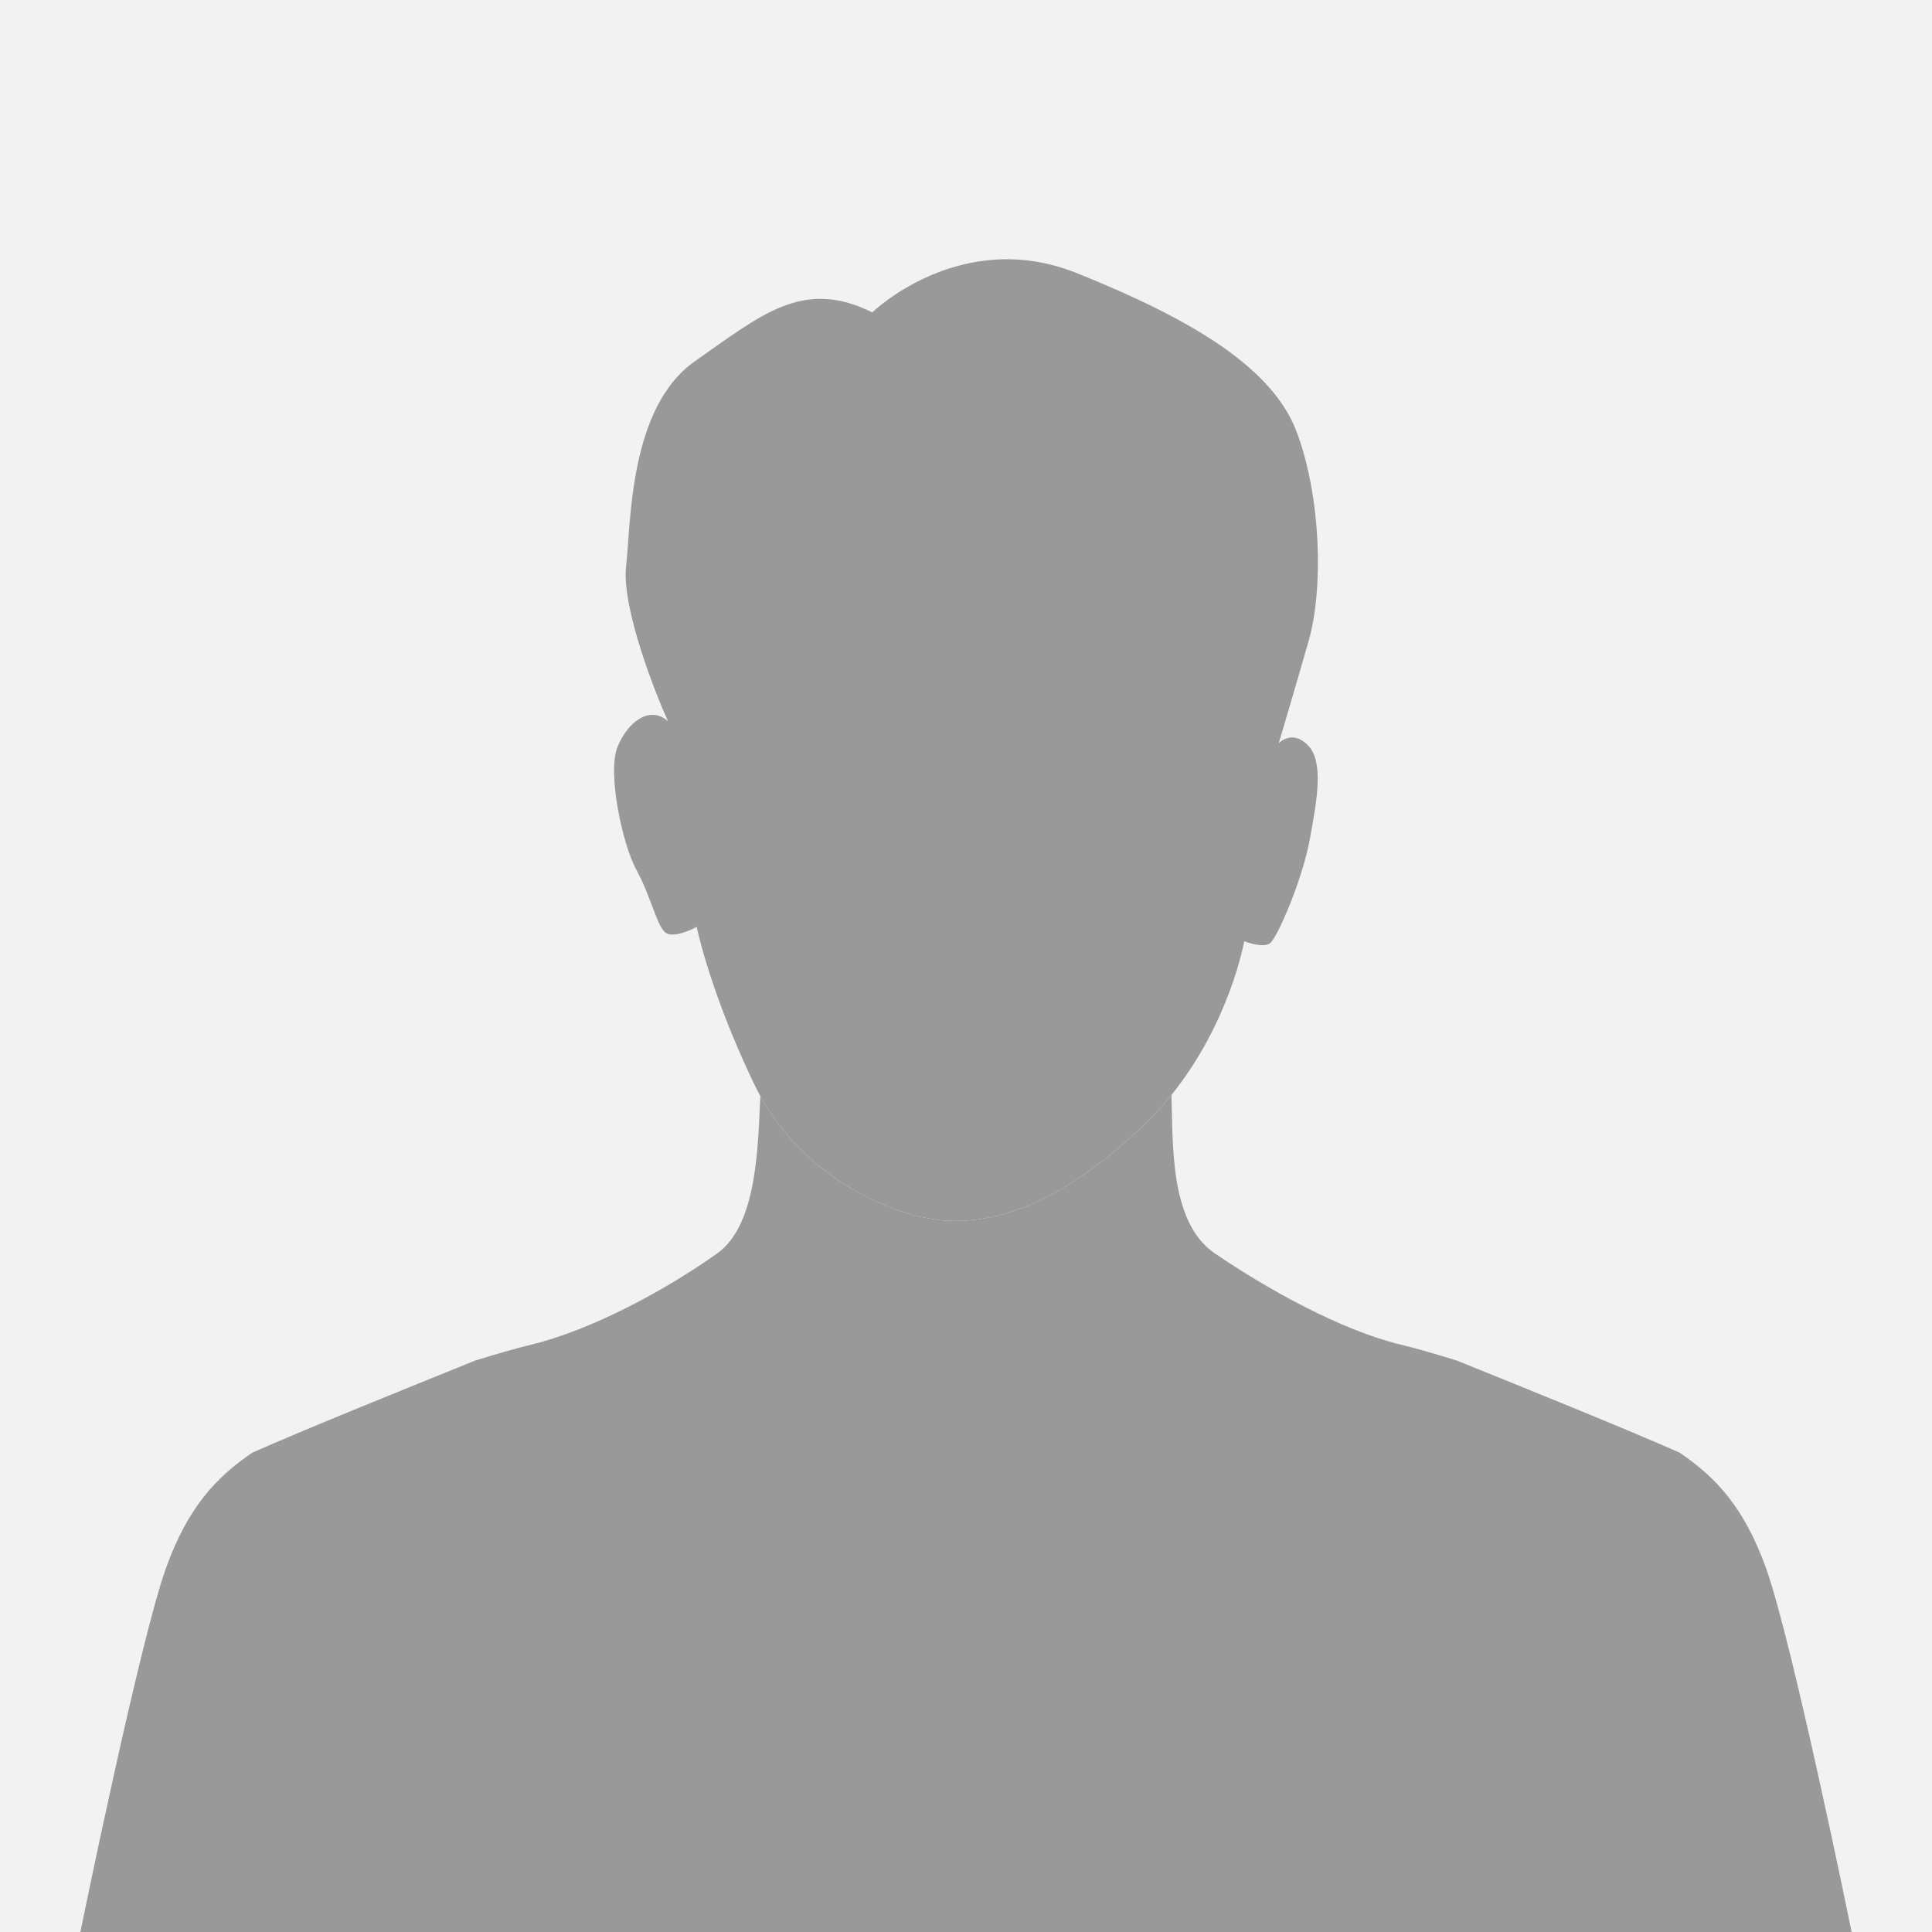 <svg id="Layer_1" data-name="Layer 1" xmlns="http://www.w3.org/2000/svg" viewBox="0 0 3401.57 3401.57"><defs><style>.cls-1{fill:#f2f2f2;}.cls-2{fill:#999;}</style></defs><rect class="cls-1" width="3401.57" height="3401.57"/><path class="cls-2" d="M2302.4,1311.73c28.19,28.07,17.35,92.54,3.65,166.19s-56.8,171.08-69.07,182-46.35-2.78-46.35-2.78-24.74,142.48-128.13,270.67q-4.29,5.33-8.77,10.62c-2.69,3.16-5.41,6.32-8.19,9.46q-8.79,9.93-18.25,19.63c-3.86,4-7.8,7.91-11.83,11.79-143.21,138-259.42,175.23-349.82,169.82-86.72-5.2-244.78-70.31-326.92-219.39q-5.25-9.51-10.07-19.49c-.84-1.73-1.67-3.47-2.5-5.19q-3.24-6.81-6.37-13.49-4.07-8.71-7.94-17.23c-65.19-143.69-85.18-242.39-85.18-242.39s-38.48,21-54.13,10.71-26.4-64.39-51.57-110.08-52.45-173-33.45-218.36,57.83-72.29,88.71-44.2c-20.56-44.78-82.43-199.7-73.85-273.65S1107,717.45,1223.51,636s190.26-146.79,312.24-86c0,0,155.62-151.2,360.08-69.15s345.92,167.28,387.93,281.47S2330.47,1036,2304,1128.62c-26.08,91.2-51.8,177.31-52.59,180C2252.84,1307.12,2275.1,1284.55,2302.4,1311.73Z" transform="translate(0 0)"/><path class="cls-2" d="M3260.07,3401.57H141.5S246,2889.06,292.43,2760.33c38.3-106.08,87.63-159.08,151.89-202.73,93.64-41.54,267.53-111.68,392.26-162.12,39-12.13,73.64-22,99.13-28.16,104.5-25.28,235.46-95.07,327.44-160.86,70.89-50.71,71.22-192.15,75.57-276.75,82.14,149.08,240.2,214.19,326.92,219.39,90.4,5.41,206.61-31.84,349.82-169.82,4-3.88,8-7.83,11.83-11.79q9.46-9.71,18.25-19.63c2.78-3.14,5.5-6.3,8.19-9.46q4.48-5.3,8.77-10.62c3,83.86-4.06,224.09,75.92,278.68,93.44,63.77,222.94,135.58,327.44,160.86,25.49,6.17,60.11,16,99.13,28.16,124.73,50.44,298.62,120.58,392.26,162.12,64.26,43.65,113.59,96.65,151.89,202.73C3155.57,2889.06,3260.07,3401.57,3260.07,3401.57Z" transform="translate(0 0)"/></svg>